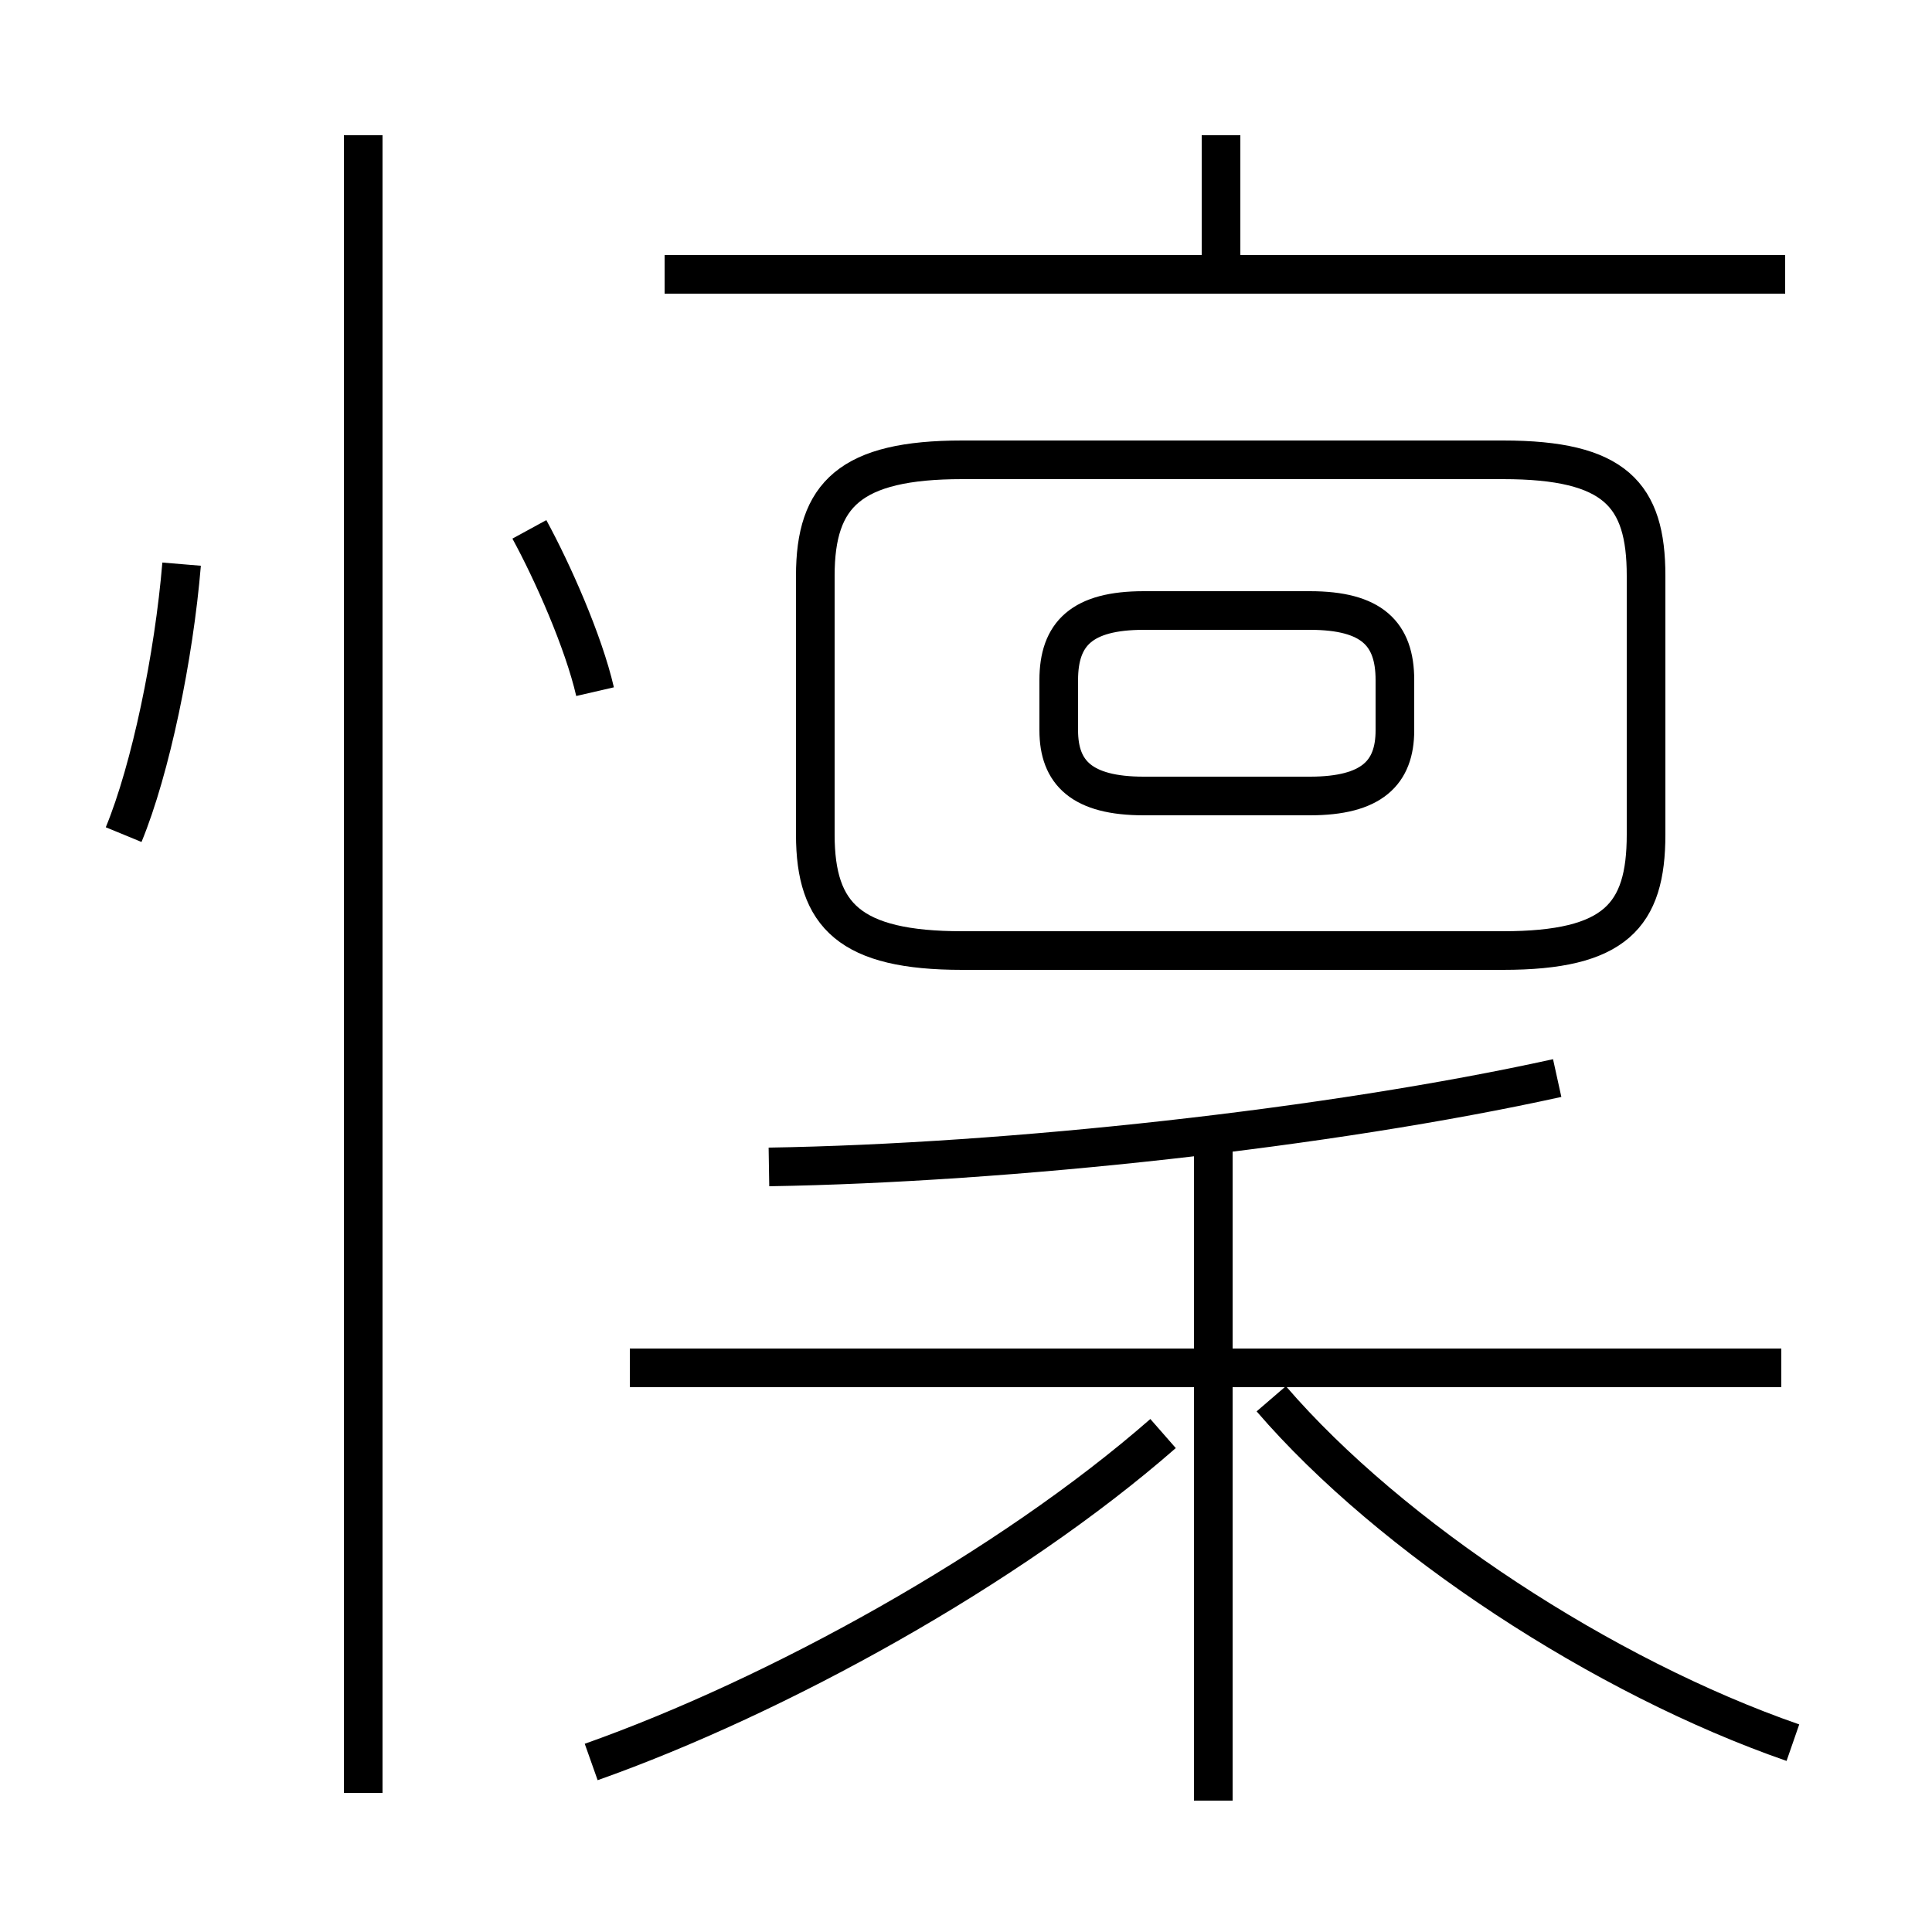 <?xml version='1.0' encoding='utf8'?>
<svg viewBox="0.0 -6.0 50.0 50.0" version="1.1" xmlns="http://www.w3.org/2000/svg">
<rect x="0.0" y="-6.0" width="50.0" height="50.0" fill="#808080" stroke="none"/>
<rect x="-1000" y="-1000" width="2000" height="2000" stroke="white" fill="white"/>
<g style="fill:white;stroke:#000000;  stroke-width:1">
<path d="M 9.4 2.4 L 9.4 -40.5 M 15.3 1.6 C 20.1 -0.1 26.1 -3.4 30.1 -6.9 M 3.2 -22.4 C 3.9 -24.1 4.5 -27.0 4.7 -29.4 M 31.4 2.6 L 31.4 -14.3 M 46.1 -8.6 L 16.3 -8.6 M 15.4 -26.1 C 15.1 -27.4 14.3 -29.2 13.7 -30.3 M 46.4 1.1 C 41.5 -0.6 36.0 -4.2 32.9 -7.8 M 19.9 -13.8 C 26.1 -13.9 34.4 -14.8 40.3 -16.1 M 24.9 -19.4 L 38.9 -19.4 C 41.8 -19.4 42.6 -20.3 42.6 -22.4 L 42.6 -29.1 C 42.6 -31.2 41.8 -32.1 38.9 -32.1 L 24.9 -32.1 C 22.0 -32.1 21.1 -31.2 21.1 -29.1 L 21.1 -22.4 C 21.1 -20.3 22.0 -19.4 24.9 -19.4 Z M 29.6 -23.4 L 33.9 -23.4 C 35.5 -23.4 36.1 -24.0 36.1 -25.1 L 36.1 -26.4 C 36.1 -27.6 35.5 -28.2 33.9 -28.2 L 29.6 -28.2 C 28.0 -28.2 27.4 -27.6 27.4 -26.4 L 27.4 -25.1 C 27.4 -24.0 28.0 -23.4 29.6 -23.4 Z M 46.2 -36.9 L 17.2 -36.9 M 31.6 -36.8 L 31.6 -40.5" transform="translate(0.0, 38.0)" />
</g>
</svg>
